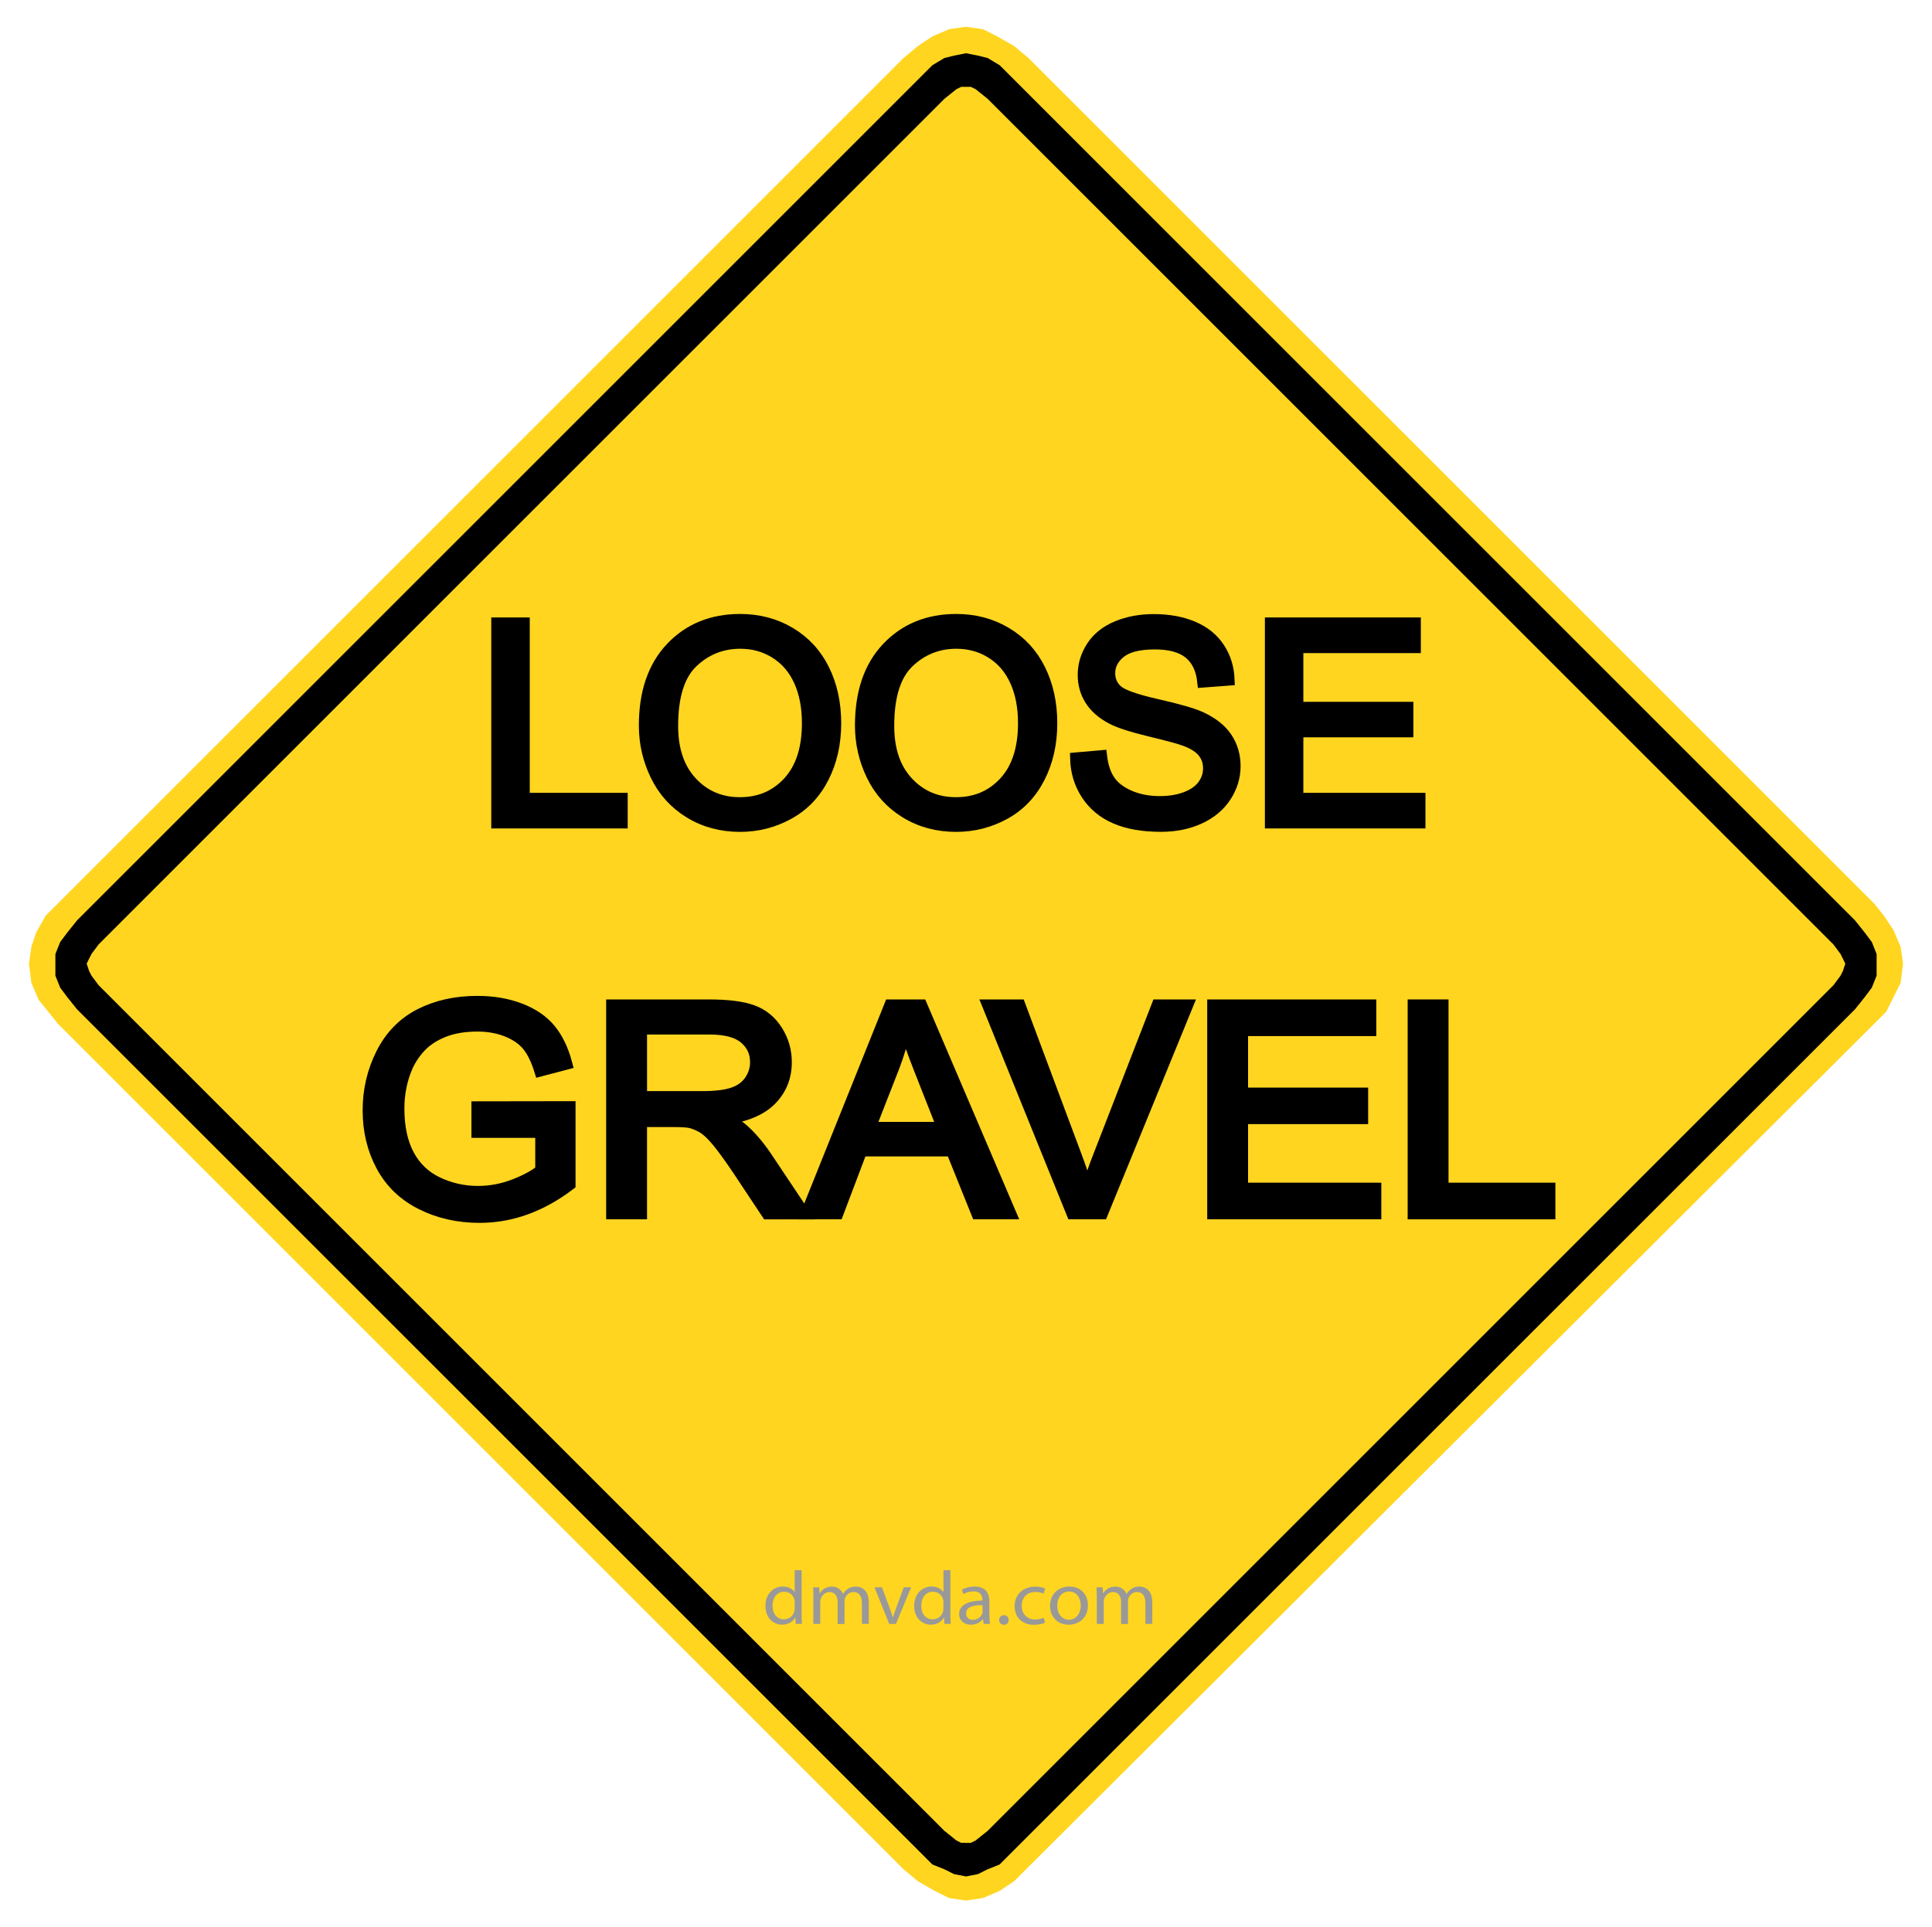 <?xml version="1.0" encoding="utf-8"?>
<!-- Generator: Adobe Illustrator 15.0.0, SVG Export Plug-In . SVG Version: 6.00 Build 0)  -->
<!DOCTYPE svg PUBLIC "-//W3C//DTD SVG 1.1//EN" "http://www.w3.org/Graphics/SVG/1.1/DTD/svg11.dtd">
<svg version="1.1" id="Layer_1" xmlns="http://www.w3.org/2000/svg" xmlns:xlink="http://www.w3.org/1999/xlink" x="0px" y="0px"
	 width="119.25px" height="118.98px" viewBox="0 0 119.25 118.98" enable-background="new 0 0 119.25 118.98" xml:space="preserve">
<polygon fill="#FFD520" points="59.626,117.328 59.626,117.328 60.664,117.179 61.702,116.735 61.702,116.735 62.591,116.142 
	63.334,115.4 115.684,63.198 115.684,63.198 116.426,62.456 116.87,61.566 117.314,60.677 117.463,59.491 117.463,59.491 
	117.314,58.451 116.87,57.414 116.87,57.414 116.277,56.524 115.684,55.783 63.48,3.581 63.48,3.581 62.591,2.839 61.553,2.246 
	61.553,2.246 60.664,1.801 59.626,1.653 59.626,1.653 58.587,1.801 57.549,2.246 56.659,2.839 55.77,3.581 3.568,55.783 
	3.568,55.783 2.826,56.524 2.233,57.563 2.233,57.563 1.937,58.451 1.788,59.491 1.788,59.491 1.937,60.677 2.381,61.716 
	2.381,61.716 2.975,62.456 3.568,63.198 55.77,115.4 55.77,115.4 56.659,116.142 57.697,116.735 57.697,116.735 58.587,117.179 
	59.626,117.328 "/>
<path d="M114.498,62.308L114.498,62.308l0.593-0.742l0.444-0.593l0.296-0.742v-0.74l0,0v-0.594l-0.296-0.742l-0.444-0.593
	l-0.593-0.742L62.295,4.619l0,0l-0.593-0.593l-0.741-0.445l-0.595-0.146l-0.74-0.148l0,0l-0.742,0.148l-0.592,0.146L57.55,4.026
	l-0.593,0.593L4.754,56.821l0,0L4.16,57.563l-0.445,0.593l-0.296,0.742v0.594l0,0v0.74l0.296,0.742l0.445,0.593l0.594,0.742
	l52.202,52.2l0,0l0.593,0.595l0.742,0.297l0.592,0.296l0.742,0.146l0,0l0.74-0.146l0.595-0.296l0.741-0.297l0.593-0.595
	L114.498,62.308L114.498,62.308L114.498,62.308z M113.163,58.302L113.163,58.302l0.444,0.596l0.146,0.296l0.146,0.298l0,0
	l-0.146,0.444l-0.146,0.296l-0.444,0.594l-52.202,52.202l0,0l-0.742,0.594l-0.297,0.147h-0.296l0,0H59.33l-0.297-0.147l-0.741-0.594
	L6.089,60.825l0,0l-0.444-0.594l-0.149-0.296l-0.147-0.444l0,0l0.147-0.298l0.149-0.296l0.444-0.596l52.203-52.2l0,0l0.741-0.595
	L59.33,5.36h0.296l0,0h0.296l0.297,0.146l0.742,0.595L113.163,58.302L113.163,58.302L113.163,58.302z"/>
<g enable-background="new    ">
	<path fill="#999999" d="M49.48,96.937v2.73c0,0.201,0.01,0.43,0.02,0.582h-0.386l-0.02-0.393H49.08
		c-0.128,0.255-0.415,0.443-0.806,0.443c-0.579,0-1.028-0.462-1.028-1.148c-0.005-0.752,0.494-1.207,1.073-1.207
		c0.371,0,0.613,0.164,0.722,0.339h0.01v-1.349L49.48,96.937L49.48,96.937z M49.05,98.911c0-0.051-0.005-0.121-0.02-0.172
		c-0.064-0.258-0.302-0.473-0.628-0.473c-0.45,0-0.717,0.374-0.717,0.867c0,0.456,0.242,0.838,0.707,0.838
		c0.292,0,0.559-0.187,0.638-0.491c0.015-0.06,0.02-0.111,0.02-0.18V98.911z"/>
	<path fill="#999999" d="M50.208,98.604c0-0.24-0.01-0.425-0.02-0.61h0.38l0.02,0.369h0.015c0.133-0.215,0.356-0.414,0.756-0.414
		c0.321,0,0.569,0.187,0.671,0.451h0.01c0.074-0.131,0.174-0.224,0.271-0.295c0.145-0.104,0.297-0.158,0.524-0.158
		c0.321,0,0.791,0.196,0.791,0.979v1.324h-0.425v-1.272c0-0.439-0.174-0.695-0.52-0.695c-0.252,0-0.439,0.174-0.52,0.37
		c-0.02,0.06-0.034,0.131-0.034,0.206v1.396h-0.425V98.9c0-0.359-0.168-0.616-0.5-0.616c-0.267,0-0.47,0.207-0.539,0.412
		c-0.025,0.058-0.035,0.133-0.035,0.202v1.355h-0.425v-1.646h0.003v-0.005L50.208,98.604L50.208,98.604z"/>
	<path fill="#999999" d="M54.438,97.992l0.471,1.266c0.078,0.21,0.144,0.396,0.192,0.582h0.015c0.055-0.186,0.125-0.374,0.203-0.582
		l0.465-1.266h0.455l-0.939,2.26h-0.415l-0.91-2.26H54.438z"/>
	<path fill="#999999" d="M58.662,96.937v2.73c0,0.201,0.01,0.43,0.02,0.582h-0.386l-0.021-0.393H58.26
		c-0.129,0.255-0.416,0.443-0.807,0.443c-0.578,0-1.027-0.462-1.027-1.148c-0.005-0.752,0.494-1.207,1.072-1.207
		c0.371,0,0.613,0.164,0.723,0.339h0.012v-1.349L58.662,96.937L58.662,96.937z M58.23,98.911c0-0.051-0.004-0.121-0.02-0.172
		c-0.064-0.258-0.303-0.473-0.629-0.473c-0.449,0-0.717,0.374-0.717,0.867c0,0.456,0.242,0.838,0.707,0.838
		c0.293,0,0.56-0.187,0.639-0.491c0.016-0.06,0.02-0.111,0.02-0.18V98.911z"/>
	<path fill="#999999" d="M61.07,99.71c0,0.195,0.011,0.388,0.035,0.54h-0.394l-0.032-0.285h-0.017
		c-0.136,0.18-0.396,0.336-0.731,0.336c-0.483,0-0.732-0.323-0.732-0.648c0-0.546,0.517-0.846,1.438-0.841v-0.047
		c0-0.184-0.057-0.525-0.543-0.521c-0.229,0-0.461,0.061-0.629,0.17l-0.099-0.274c0.196-0.116,0.487-0.195,0.792-0.195
		c0.729,0,0.907,0.472,0.907,0.921v0.848h0.004V99.71z M60.65,99.098c-0.478-0.013-1.017,0.068-1.017,0.508
		c0,0.271,0.188,0.394,0.406,0.394c0.313,0,0.521-0.188,0.588-0.378c0.019-0.048,0.021-0.095,0.021-0.131v-0.393H60.65z"/>
	<path fill="#999999" d="M61.671,100.009c0-0.169,0.124-0.295,0.296-0.295c0.174,0,0.292,0.121,0.292,0.295
		c0,0.168-0.118,0.298-0.303,0.298C61.788,100.302,61.671,100.176,61.671,100.009z"/>
	<path fill="#999999" d="M64.504,100.172c-0.113,0.056-0.365,0.135-0.688,0.135c-0.724,0-1.191-0.464-1.191-1.155
		c0-0.693,0.507-1.202,1.285-1.202c0.258,0,0.484,0.059,0.604,0.122l-0.099,0.312c-0.104-0.053-0.269-0.104-0.506-0.104
		c-0.55,0-0.847,0.388-0.847,0.853c0,0.524,0.354,0.848,0.832,0.848c0.246,0,0.407-0.057,0.53-0.104L64.504,100.172z"/>
	<path fill="#999999" d="M67.15,99.103c0,0.835-0.618,1.198-1.189,1.198c-0.645,0-1.146-0.447-1.146-1.159
		c0-0.752,0.528-1.196,1.188-1.196C66.686,97.945,67.15,98.416,67.15,99.103z M65.256,99.126c0,0.494,0.297,0.87,0.723,0.87
		c0.416,0,0.729-0.372,0.729-0.879c0-0.383-0.201-0.864-0.717-0.864C65.479,98.254,65.256,98.701,65.256,99.126z"/>
	<path fill="#999999" d="M67.7,98.604c0-0.24-0.011-0.425-0.021-0.61h0.381l0.021,0.369h0.017c0.137-0.215,0.354-0.414,0.756-0.414
		c0.322,0,0.569,0.187,0.676,0.451h0.011c0.073-0.131,0.174-0.224,0.271-0.295c0.145-0.104,0.297-0.158,0.521-0.158
		c0.322,0,0.791,0.196,0.791,0.979v1.324h-0.426v-1.272c0-0.439-0.172-0.695-0.521-0.695c-0.253,0-0.438,0.174-0.521,0.37
		c-0.02,0.06-0.032,0.131-0.032,0.206v1.396h-0.427V98.9c0-0.359-0.168-0.616-0.498-0.616c-0.27,0-0.471,0.207-0.538,0.412
		c-0.023,0.058-0.035,0.133-0.035,0.202v1.355h-0.427v-1.646H67.7V98.604z"/>
</g>
<g>
	<path stroke="#000000" stroke-width="0.75" stroke-miterlimit="10" d="M30.698,50.77V38.495h1.625v10.826h6.045v1.449H30.698z"/>
	<path stroke="#000000" stroke-width="0.75" stroke-miterlimit="10" d="M39.808,44.792c0-2.037,0.547-3.632,1.641-4.785
		c1.094-1.152,2.506-1.729,4.236-1.729c1.133,0,2.155,0.271,3.065,0.813c0.91,0.542,1.603,1.296,2.081,2.265
		c0.477,0.969,0.716,2.067,0.716,3.295c0,1.245-0.251,2.358-0.753,3.341s-1.214,1.726-2.135,2.231s-1.915,0.758-2.981,0.758
		c-1.155,0-2.188-0.279-3.098-0.837c-0.91-0.558-1.6-1.32-2.068-2.286C40.042,46.891,39.808,45.869,39.808,44.792z M41.482,44.817
		c0,1.479,0.398,2.645,1.193,3.496c0.795,0.852,1.793,1.277,2.993,1.277c1.223,0,2.229-0.43,3.019-1.29
		c0.79-0.859,1.185-2.079,1.185-3.659c0-0.999-0.169-1.872-0.506-2.617c-0.338-0.745-0.832-1.323-1.482-1.733
		c-0.65-0.41-1.38-0.615-2.189-0.615c-1.15,0-2.14,0.395-2.968,1.185C41.896,41.651,41.482,42.969,41.482,44.817z"/>
	<path stroke="#000000" stroke-width="0.75" stroke-miterlimit="10" d="M53.146,44.792c0-2.037,0.547-3.632,1.641-4.785
		c1.094-1.152,2.506-1.729,4.236-1.729c1.134,0,2.155,0.271,3.064,0.813c0.91,0.542,1.604,1.296,2.081,2.265
		c0.478,0.969,0.716,2.067,0.716,3.295c0,1.245-0.251,2.358-0.754,3.341c-0.502,0.982-1.214,1.726-2.135,2.231
		s-1.915,0.758-2.981,0.758c-1.155,0-2.188-0.279-3.098-0.837c-0.91-0.558-1.6-1.32-2.068-2.286
		C53.38,46.891,53.146,45.869,53.146,44.792z M54.82,44.817c0,1.479,0.398,2.645,1.193,3.496c0.795,0.852,1.793,1.277,2.993,1.277
		c1.223,0,2.229-0.43,3.019-1.29c0.79-0.859,1.185-2.079,1.185-3.659c0-0.999-0.169-1.872-0.507-2.617
		c-0.337-0.745-0.831-1.323-1.481-1.733c-0.65-0.41-1.38-0.615-2.189-0.615c-1.15,0-2.14,0.395-2.968,1.185
		C55.235,41.651,54.82,42.969,54.82,44.817z"/>
	<path stroke="#000000" stroke-width="0.75" stroke-miterlimit="10" d="M66.426,46.826l1.532-0.134
		c0.072,0.614,0.241,1.118,0.507,1.511c0.265,0.394,0.677,0.712,1.234,0.955c0.559,0.243,1.187,0.364,1.884,0.364
		c0.62,0,1.167-0.092,1.642-0.276s0.827-0.437,1.059-0.758c0.232-0.321,0.348-0.671,0.348-1.051c0-0.385-0.111-0.721-0.335-1.009
		c-0.223-0.288-0.592-0.529-1.104-0.724c-0.33-0.128-1.059-0.328-2.186-0.599c-1.128-0.271-1.918-0.526-2.37-0.766
		c-0.586-0.307-1.022-0.688-1.311-1.143c-0.287-0.455-0.431-0.964-0.431-1.528c0-0.62,0.176-1.199,0.527-1.737
		s0.865-0.947,1.541-1.227c0.675-0.279,1.426-0.418,2.252-0.418c0.91,0,1.712,0.146,2.407,0.439s1.229,0.724,1.604,1.293
		s0.575,1.214,0.603,1.934l-1.557,0.117c-0.084-0.775-0.367-1.362-0.851-1.758c-0.482-0.396-1.195-0.594-2.139-0.594
		c-0.982,0-1.698,0.18-2.148,0.54c-0.449,0.36-0.674,0.794-0.674,1.302c0,0.441,0.159,0.804,0.478,1.089
		c0.313,0.285,1.129,0.576,2.449,0.875c1.32,0.298,2.226,0.56,2.717,0.783c0.715,0.33,1.242,0.747,1.583,1.251
		c0.34,0.505,0.511,1.087,0.511,1.746c0,0.653-0.188,1.269-0.562,1.846s-0.911,1.027-1.611,1.348
		c-0.701,0.321-1.489,0.481-2.365,0.481c-1.111,0-2.042-0.162-2.793-0.486s-1.34-0.811-1.767-1.461S66.448,47.647,66.426,46.826z"/>
	<path stroke="#000000" stroke-width="0.75" stroke-miterlimit="10" d="M78.449,50.77V38.495h8.875v1.449h-7.251v3.759h6.791v1.44
		h-6.791v4.178h7.536v1.449H78.449z"/>
</g>
<g>
	<path stroke="#000000" stroke-width="0.75" stroke-miterlimit="10" d="M29.474,69.87v-1.505l5.675-0.009v4.76
		c-0.871,0.664-1.77,1.164-2.696,1.5c-0.926,0.335-1.876,0.503-2.851,0.503c-1.315,0-2.511-0.27-3.586-0.81
		c-1.075-0.539-1.887-1.319-2.435-2.34s-0.822-2.161-0.822-3.421c0-1.248,0.272-2.413,0.818-3.495
		c0.545-1.081,1.33-1.885,2.353-2.41c1.023-0.524,2.202-0.787,3.536-0.787c0.968,0,1.844,0.15,2.627,0.451
		c0.783,0.3,1.396,0.719,1.841,1.255c0.444,0.537,0.783,1.236,1.014,2.1l-1.599,0.42c-0.201-0.653-0.451-1.166-0.749-1.54
		c-0.299-0.373-0.725-0.672-1.279-0.896c-0.555-0.225-1.17-0.337-1.846-0.337c-0.81,0-1.511,0.118-2.102,0.354
		s-1.067,0.547-1.43,0.932c-0.363,0.385-0.645,0.808-0.845,1.269c-0.341,0.793-0.512,1.653-0.512,2.581
		c0,1.143,0.206,2.1,0.617,2.869s1.01,1.342,1.795,1.715s1.621,0.56,2.504,0.56c0.768,0,1.517-0.141,2.248-0.424
		s1.285-0.585,1.663-0.905V69.87H29.474z"/>
	<path stroke="#000000" stroke-width="0.75" stroke-miterlimit="10" d="M37.789,74.9V62.075h5.939c1.194,0,2.102,0.115,2.723,0.346
		c0.621,0.23,1.118,0.638,1.489,1.221s0.558,1.228,0.558,1.933c0,0.91-0.308,1.677-0.923,2.301c-0.615,0.625-1.565,1.021-2.851,1.19
		c0.469,0.216,0.825,0.429,1.069,0.639c0.518,0.455,1.008,1.023,1.471,1.706l2.33,3.49h-2.229l-1.772-2.668
		c-0.518-0.771-0.944-1.359-1.279-1.768c-0.335-0.408-0.635-0.694-0.9-0.857c-0.265-0.163-0.534-0.276-0.809-0.341
		c-0.201-0.041-0.53-0.062-0.987-0.062h-2.056V74.9H37.789z M39.562,67.735h3.811c0.81,0,1.444-0.08,1.901-0.24
		c0.457-0.16,0.804-0.417,1.042-0.771c0.238-0.353,0.356-0.735,0.356-1.15c0-0.606-0.23-1.104-0.69-1.495s-1.187-0.587-2.179-0.587
		h-4.24V67.735z"/>
	<path stroke="#000000" stroke-width="0.75" stroke-miterlimit="10" d="M49.805,74.9l5.145-12.825h1.91L62.342,74.9h-2.02
		l-1.563-3.884h-5.601L51.688,74.9H49.805z M53.67,69.634h4.542l-1.398-3.552c-0.426-1.079-0.743-1.966-0.95-2.659
		c-0.17,0.822-0.411,1.639-0.722,2.449L53.67,69.634z"/>
	<path stroke="#000000" stroke-width="0.75" stroke-miterlimit="10" d="M66.197,74.9l-5.189-12.825h1.918l3.482,9.317
		c0.279,0.746,0.514,1.446,0.703,2.1c0.207-0.7,0.447-1.4,0.723-2.1l3.617-9.317h1.811L68.016,74.9H66.197z"/>
	<path stroke="#000000" stroke-width="0.75" stroke-miterlimit="10" d="M74.889,74.9V62.075h9.686v1.514H76.66v3.928h7.412v1.505
		H76.66v4.365h8.225V74.9H74.889z"/>
	<path stroke="#000000" stroke-width="0.75" stroke-miterlimit="10" d="M87.26,74.9V62.075h1.773v11.312h6.596V74.9H87.26z"/>
</g>
</svg>
